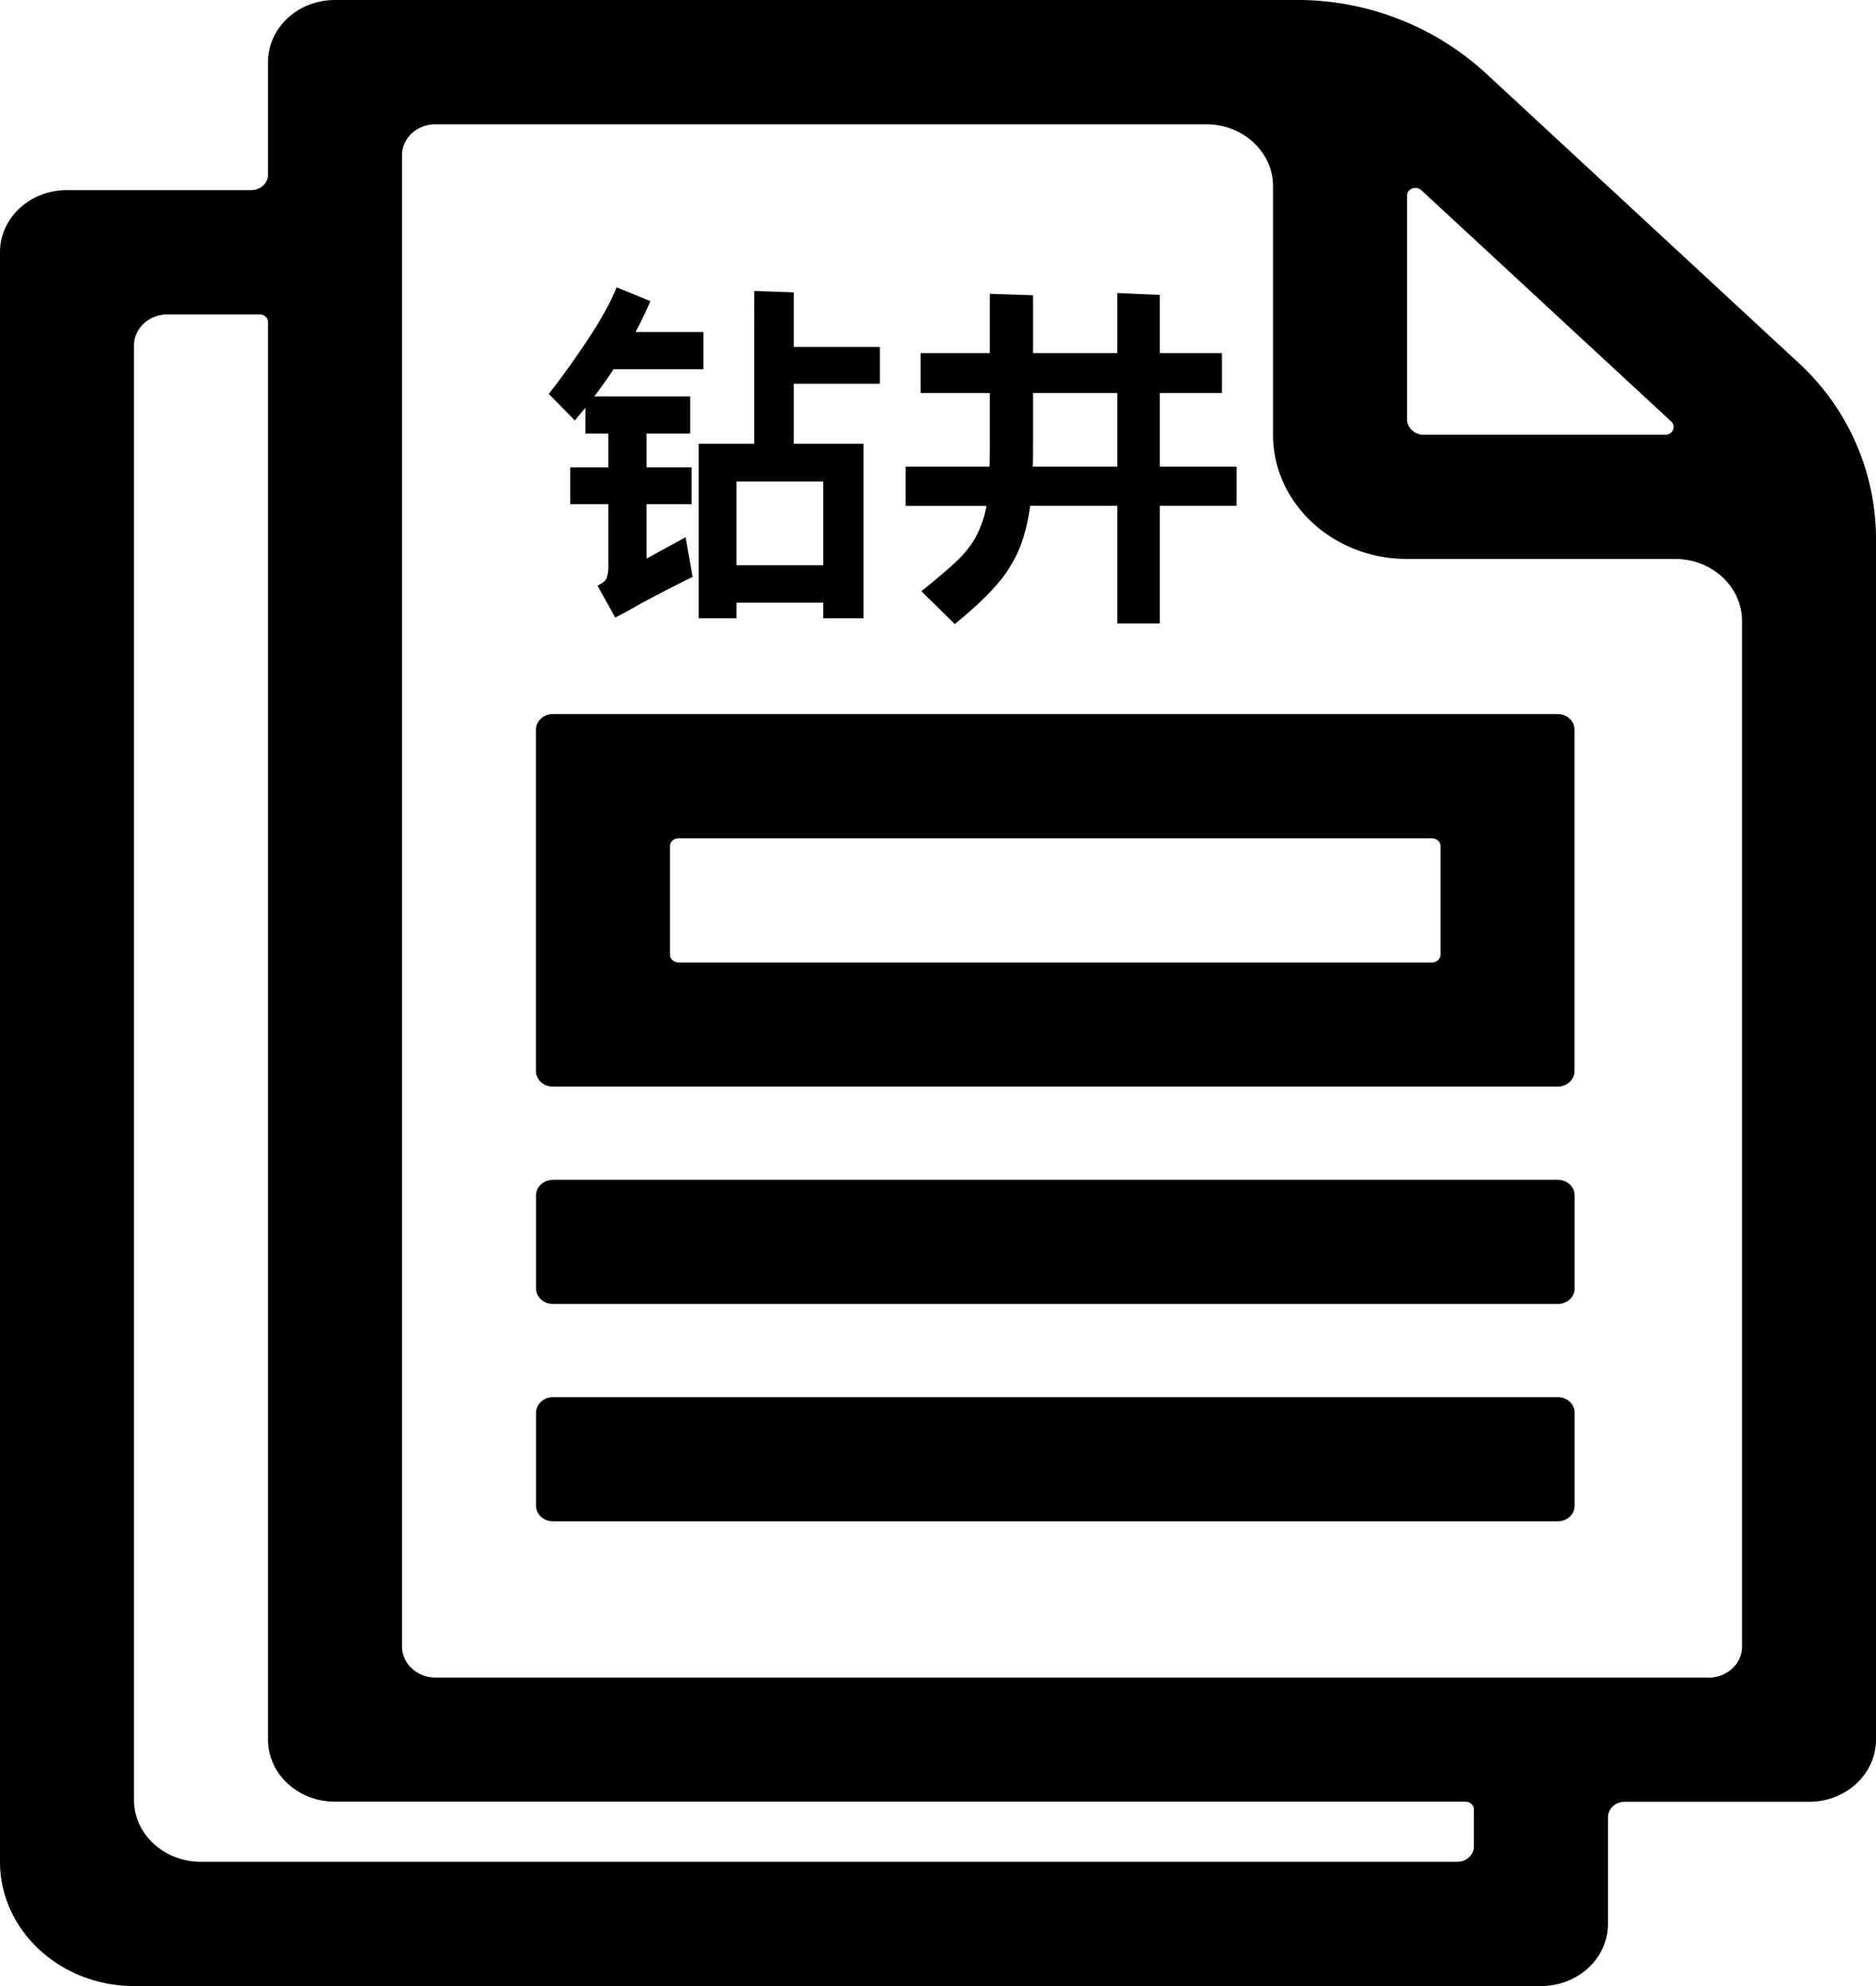 <svg width="17" height="18" viewBox="0 0 17 18" xmlns="http://www.w3.org/2000/svg"><g fill-rule="nonzero"><path d="M13.054 7.668v.985c0 .038-.035.07-.076.07h-6.83c-.042 0-.077-.032-.077-.07v-.985c0-.039.035-.07.076-.07h6.83c.042 0 .077.031.077.07zM5.009 6.472c-.084 0-.152.063-.152.14v3.096c0 .077.068.14.152.14h9.107c.084 0 .152-.063.152-.14V6.613c0-.078-.068-.141-.152-.141H5.01zm9.107 5.346H5.01c-.084 0-.152-.063-.152-.14v-.845c0-.077.068-.14.152-.14h9.107c.084 0 .152.063.152.14v.845c0 .077-.068.14-.152.14zm0 1.97H5.01c-.084 0-.152-.063-.152-.14v-.845c0-.077.068-.14.152-.14h9.107c.084 0 .152.063.152.14v.844c0 .078-.068.141-.152.141z"/><path d="M17 4.872a2.17 2.17 0 0 0-.711-1.592L13.46.66A2.525 2.525 0 0 0 11.743 0H3.036c-.336 0-.607.251-.607.563v1.02c0 .077-.069.14-.152.14H.607c-.336 0-.607.252-.607.563v14.588C0 17.495.545 18 1.214 18h12.75c.336 0 .607-.251.607-.563v-.967c0-.077.069-.14.152-.14h1.67c.336 0 .607-.252.607-.564V4.872zm-4.121-3.149l2.265 2.097c.048.044.014.12-.053.12h-2.19c-.083 0-.151-.064-.151-.141V1.773c0-.062.082-.093.129-.05zm.326 15.151H1.821c-.335 0-.607-.251-.607-.562V3.13c0-.154.137-.281.304-.281h.835c.041 0 .076.032.076.07v12.847c0 .312.27.563.607.563H13.28c.042 0 .076.032.076.07v.335c0 .079-.068.14-.152.14zm2.277-1.67H3.946c-.167 0-.303-.127-.303-.282V1.407c0-.155.136-.281.303-.281h6.983c.335 0 .607.251.607.562V3.94c0 .621.544 1.126 1.214 1.126h2.429c.335 0 .607.251.607.563v9.294c0 .157-.137.282-.304.282z"/><g><path d="M5.858 5.063l.355-.194.063.36c-.163.08-.318.16-.467.24a4.13 4.13 0 0 1-.234.128l-.161-.29c.046-.02.074-.043.084-.069a.346.346 0 0 0 .014-.115v-.554h-.345v-.333h.345v-.307h-.207v-.234c-.068.082-.1.12-.095.116l-.237-.241c.114-.145.231-.308.352-.49.12-.18.208-.34.263-.476l.306.125a3.78 3.78 0 0 1-.135.28h.615v.337H5.56a4.186 4.186 0 0 1-.175.247h.869v.336h-.395v.307h.408v.333h-.408v.494zm2.115-1.918v.333h-.78v.544h.632v1.582H7.46v-.142h-.786v.142h-.342V4.022h.503V2.637l.358.013v.495h.78zm-1.3 1.978h.787v-.759h-.786v.759zM11.206 4.23v.354h-.696V5.65h-.385V4.584h-.79c-.021.16-.057.296-.107.41a1.22 1.22 0 0 1-.21.322c-.089.1-.211.214-.366.34l-.303-.298c.139-.111.245-.201.319-.271a.91.91 0 0 0 .175-.222.943.943 0 0 0 .096-.28h-.733v-.356h.76c.002-.035.003-.092.003-.17v-.497h-.627V3.2h.627v-.537l.392.013V3.2h.764v-.544l.385.017V3.2h.563v.362h-.563v.667h.696zm-1.081 0v-.668h-.764v.461c0 .096 0 .164-.003.206h.767z"/></g></g></svg>